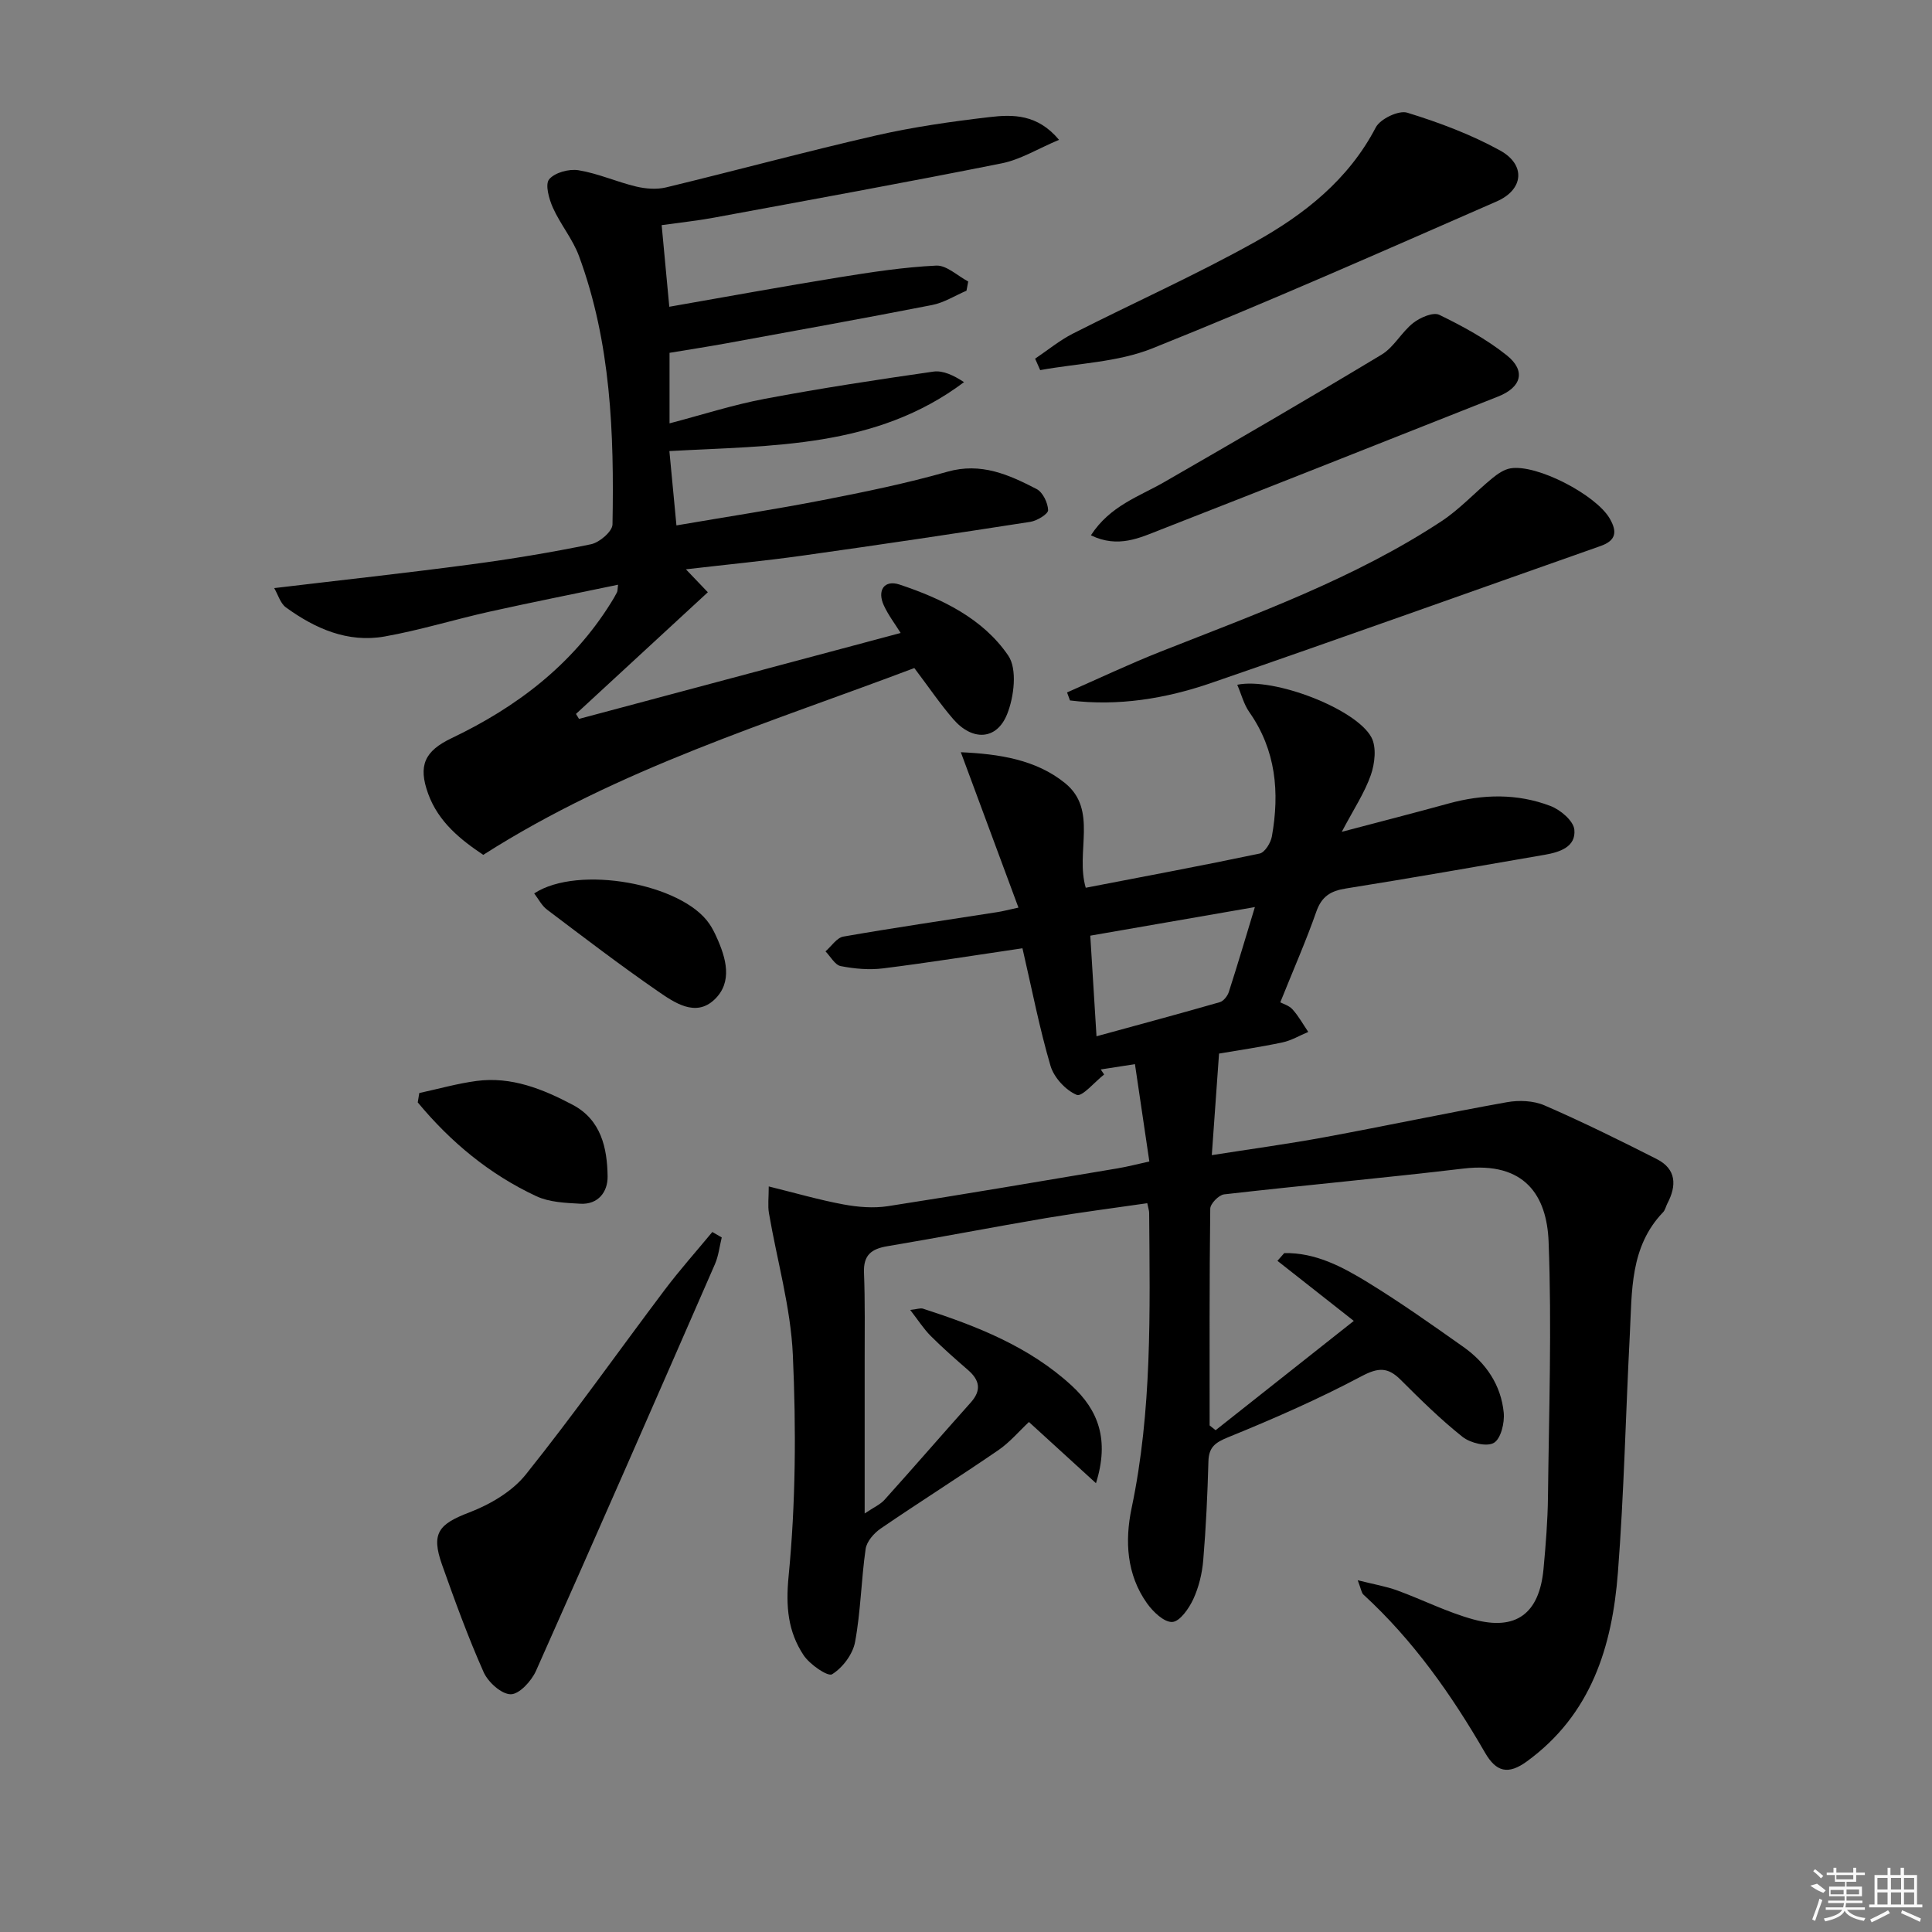 <svg enable-background="new 0 0 400 400" viewBox="0 0 400 400" xmlns="http://www.w3.org/2000/svg"><rect x="0" y="0" width="400" height="400" fill="#808080" stroke="none"/><path d="m281.1 327.17c3.36.85 5.83 1.26 8.15 2.1 5.29 1.93 10.38 4.53 15.79 6.01 8.86 2.43 13.67-1.22 14.53-10.45.46-4.96.86-9.95.92-14.92.2-17.62.81-35.27.13-52.87-.37-9.41-4.85-16.62-17.64-15.1-16.49 1.96-33.04 3.45-49.54 5.34-1.1.13-2.85 1.92-2.87 2.96-.19 14.96-.13 29.92-.13 44.88.41.33.83.66 1.24.99 8.98-7.11 17.97-14.21 28.61-22.63-5.77-4.54-10.79-8.49-15.81-12.44.47-.53.94-1.07 1.41-1.6 6.45-.13 12 2.82 17.26 6.04 6.8 4.17 13.33 8.79 19.85 13.4 4.66 3.3 7.77 7.87 8.33 13.59.21 2.1-.59 5.41-2.04 6.26-1.47.86-4.86.04-6.47-1.23-4.55-3.61-8.72-7.73-12.84-11.84-2.65-2.64-4.63-2.56-8.1-.72-8.91 4.73-18.19 8.8-27.54 12.6-2.73 1.11-4.07 2.05-4.15 5.03-.19 6.82-.5 13.64-1.07 20.43-.23 2.75-.91 5.59-2.06 8.08-.9 1.94-2.77 4.63-4.34 4.73-1.7.1-4-2.11-5.25-3.87-4.23-5.95-4.6-12.93-3.19-19.67 4.26-20.24 3.8-40.69 3.64-61.15 0-.48-.18-.96-.39-2.01-7.01 1.02-14.01 1.91-20.96 3.08-10.97 1.86-21.9 3.99-32.88 5.83-3.32.56-4.95 1.86-4.81 5.47.24 6.12.13 12.25.14 18.37.01 10.14 0 20.29 0 31.49 1.91-1.29 3.24-1.86 4.12-2.84 5.99-6.66 11.86-13.44 17.83-20.12 2.27-2.53 1.88-4.63-.55-6.74-2.64-2.29-5.27-4.6-7.74-7.07-1.46-1.47-2.6-3.27-4.23-5.37 1.41-.15 2.11-.44 2.66-.26 11.13 3.6 21.96 7.84 30.75 15.91 5.55 5.1 7.86 11.24 5.05 20.22-4.92-4.49-9.21-8.41-13.88-12.67-2.06 1.93-3.98 4.22-6.36 5.85-8.04 5.51-16.3 10.72-24.35 16.22-1.38.95-2.88 2.67-3.1 4.21-.92 6.4-1.01 12.94-2.19 19.28-.47 2.53-2.58 5.33-4.76 6.67-.89.54-4.64-2.04-5.91-3.97-3.22-4.88-3.7-10.02-3.09-16.31 1.48-15.17 1.57-30.58.88-45.83-.44-9.85-3.28-19.58-4.95-29.38-.26-1.54-.04-3.16-.04-5.51 5.6 1.38 10.51 2.81 15.5 3.73 2.98.55 6.17.81 9.14.36 15.9-2.46 31.76-5.18 47.62-7.84 2.09-.35 4.16-.9 6.54-1.42-1.02-6.88-1.98-13.39-2.98-20.15-2.64.41-4.86.76-7.08 1.1.23.35.47.69.7 1.04-1.94 1.52-4.57 4.69-5.68 4.22-2.29-.96-4.7-3.58-5.42-6-2.28-7.75-3.82-15.73-5.81-24.35-9.87 1.45-19.34 2.97-28.84 4.16-2.88.36-5.93.09-8.79-.47-1.2-.24-2.11-1.99-3.15-3.05 1.23-1.06 2.33-2.82 3.7-3.06 10.63-1.86 21.31-3.41 31.97-5.08.98-.15 1.94-.41 4.28-.92-3.97-10.71-7.84-21.13-11.93-32.17 7.93.36 15.56 1.52 21.57 6.39 6.87 5.56 2.11 14.23 4.29 21.67 12-2.32 24.03-4.56 36-7.08 1.08-.23 2.3-2.21 2.54-3.55 1.62-9.12.86-17.86-4.69-25.76-1.12-1.6-1.62-3.64-2.48-5.64 7.63-1.58 24.66 5.02 27.78 10.9 1.09 2.05.7 5.43-.13 7.81-1.3 3.7-3.55 7.07-6.01 11.74 8.23-2.17 15.2-3.96 22.14-5.87 7.09-1.95 14.2-2.1 21.07.52 2.05.78 4.75 3.06 4.94 4.89.37 3.58-3.02 4.67-6.11 5.21-13.74 2.37-27.46 4.8-41.23 6.99-3.17.5-4.99 1.67-6.09 4.81-2.08 5.95-4.63 11.73-7.45 18.75.58.32 1.83.66 2.55 1.48 1.25 1.4 2.18 3.08 3.24 4.65-1.78.74-3.49 1.78-5.34 2.17-4.53.96-9.12 1.63-13.13 2.31-.5 6.96-.97 13.6-1.5 21.03 7.92-1.25 15.72-2.3 23.45-3.73 12.57-2.32 25.07-4.98 37.64-7.23 2.5-.45 5.5-.33 7.77.65 7.88 3.42 15.6 7.23 23.26 11.12 4.08 2.07 4.15 5.49 2.2 9.2-.31.59-.44 1.33-.87 1.79-6.91 7.18-6.44 16.38-6.9 25.28-.86 16.45-1.2 32.93-2.47 49.34-1.18 15.3-5.51 29.37-18.82 39.08-3.93 2.87-6.39 2.2-8.7-1.8-6.94-12.01-14.87-23.27-25.16-32.71-.41-.35-.47-1.11-1.19-2.98zm-21.29-139.37c-11.66 2.02-22.65 3.93-34.08 5.92.43 7 .84 13.55 1.29 20.83 9.03-2.48 17.3-4.69 25.52-7.06.78-.22 1.6-1.27 1.87-2.1 1.81-5.6 3.47-11.25 5.4-17.59z"/><path d="m142.01 117.87c1.46 1.52 2.23 2.33 4.54 4.75-9.16 8.46-18.23 16.82-27.3 25.19.21.34.42.69.63 1.03 21.99-5.88 43.99-11.75 66.59-17.79-1.16-1.87-2.54-3.67-3.47-5.68-1.45-3.12.06-5.4 3.25-4.34 8.73 2.91 17.24 7 22.49 14.69 1.91 2.79 1.22 8.54-.23 12.15-2.17 5.41-7.22 5.57-11.14 1.03-2.71-3.13-5.04-6.58-8.07-10.59-29.98 11.36-61.15 20.75-89.25 38.68-4.59-3.08-9.26-6.73-11.41-12.67-2.11-5.82-.73-8.82 4.84-11.48 13.48-6.43 25.01-15.18 33.02-28.05.44-.7.87-1.42 1.24-2.16.14-.28.1-.64.22-1.57-9 1.88-17.83 3.63-26.61 5.58-7.27 1.62-14.41 3.84-21.73 5.14-7.62 1.35-14.37-1.63-20.43-6.03-1.15-.84-1.62-2.62-2.42-3.99 13.91-1.66 27.25-3.11 40.54-4.88 8.39-1.11 16.76-2.49 25.05-4.2 1.76-.36 4.42-2.65 4.45-4.09.35-18.83-.31-37.61-6.93-55.56-1.3-3.53-3.86-6.57-5.41-10.03-.81-1.81-1.65-4.83-.77-5.88 1.17-1.4 4.13-2.2 6.09-1.87 4.04.66 7.9 2.41 11.91 3.37 1.98.47 4.25.65 6.2.18 14.49-3.5 28.89-7.41 43.42-10.74 7.75-1.77 15.67-2.9 23.58-3.82 4.84-.57 9.91-.62 14.36 4.71-4.38 1.84-7.96 4.08-11.83 4.86-19.84 3.97-39.76 7.58-59.66 11.26-3.4.63-6.85.99-10.78 1.54.52 5.5 1 10.7 1.58 16.9 11.98-2.09 23.51-4.21 35.09-6.08 6.69-1.08 13.43-2.12 20.18-2.44 2.15-.1 4.41 2.13 6.62 3.29-.12.64-.24 1.27-.36 1.91-2.37 1.01-4.65 2.48-7.12 2.96-14.15 2.77-28.35 5.32-42.53 7.92-3.9.71-7.81 1.31-11.83 1.98v14.6c6.83-1.79 13.22-3.86 19.78-5.09 11.55-2.18 23.19-3.95 34.83-5.62 2.01-.29 4.21.77 6.36 2.18-18.2 13.67-39.57 13.09-61 14.27.46 4.89.91 9.57 1.46 15.39 10.51-1.8 20.47-3.32 30.36-5.25 8.63-1.68 17.27-3.46 25.72-5.86 6.99-1.99 12.75.61 18.49 3.58 1.28.66 2.33 2.85 2.38 4.37.03.79-2.28 2.2-3.67 2.42-15.75 2.45-31.51 4.8-47.29 7.01-7.72 1.08-15.47 1.82-24.03 2.82z"/><path d="m149.43 256.2c-.46 1.85-.66 3.81-1.41 5.53-12.27 28.1-24.56 56.2-37.05 84.21-.94 2.1-3.46 4.85-5.23 4.84-1.93-.01-4.69-2.51-5.61-4.58-3.23-7.26-5.95-14.75-8.61-22.24-2.32-6.55-.69-8.41 5.67-10.84 4.3-1.65 8.86-4.32 11.67-7.84 9.95-12.43 19.14-25.46 28.73-38.19 3.12-4.14 6.58-8.02 9.89-12.02.65.38 1.3.75 1.95 1.13z"/><path d="m220.92 143.36c6.45-2.83 12.83-5.86 19.38-8.45 19.9-7.86 40.07-15.12 58.09-26.96 3.82-2.51 6.99-6 10.55-8.92 1.1-.9 2.43-1.83 3.77-2.06 5.46-.93 17.69 5.47 20.55 10.36 1.63 2.79 1.32 4.59-1.89 5.72-26.87 9.46-53.69 19.08-80.63 28.36-9.42 3.24-19.2 4.84-29.21 3.61-.2-.56-.41-1.11-.61-1.66z"/><path d="m214.31 74.26c2.6-1.75 5.05-3.78 7.82-5.19 12.55-6.38 25.45-12.13 37.73-18.99 10.18-5.68 19.33-12.86 24.98-23.7.92-1.76 4.75-3.6 6.51-3.05 6.6 2.03 13.18 4.5 19.22 7.82 5.35 2.95 4.91 8.09-.67 10.54-23.69 10.36-47.35 20.84-71.35 30.45-7.18 2.87-15.43 3.07-23.19 4.49-.35-.8-.7-1.58-1.05-2.37z"/><path d="m225.86 110.83c3.96-6.12 9.95-8.01 15.18-11.02 15.08-8.68 30.12-17.42 45.02-26.4 2.56-1.55 4.13-4.67 6.55-6.56 1.43-1.12 4.11-2.28 5.38-1.67 4.87 2.37 9.75 5.02 13.96 8.38 4.05 3.23 3.04 6.63-1.79 8.54-23.26 9.19-46.51 18.45-69.81 27.54-4.34 1.69-8.83 3.93-14.49 1.19z"/><path d="m86.81 226.3c3.95-.85 7.86-1.97 11.85-2.5 7.22-.96 13.72 1.67 19.91 4.94 5.88 3.11 7.15 8.92 7.23 14.83.04 3.17-1.93 5.85-5.64 5.65-3.08-.17-6.42-.3-9.12-1.56-9.71-4.53-17.77-11.24-24.55-19.42.11-.64.22-1.29.32-1.94z"/><path d="m110.6 184.97c9.12-5.98 30.67-2.01 36.28 6.32.56.82 1.02 1.72 1.43 2.63 2.03 4.43 3.45 9.4-.4 13.04-3.91 3.7-8.3.61-11.77-1.78-7.79-5.38-15.32-11.14-22.88-16.85-1.1-.82-1.77-2.2-2.66-3.36z"/><g fill="#fafafa"><path d="m374.8 390.4 1.4-.4c.7.5 1.3 1 1.8 1.4l-.5.5c-1.5-.6-2.1-1.1-2.7-1.5zm1 7.3-.6-.3c.5-1.4 1.1-2.8 1.5-4.3.2.1.4.2.6.3-.5 1.3-1 2.8-1.5 4.3zm-.4-10.3.4-.4c.4.3 1 .8 1.7 1.4l-.5.5c-.4-.5-1-1-1.6-1.5zm2.5.3h1.7v-1h.6v1h3.5v-1h.6v1h1.8v.5h-1.8v1.4h-2v1h3.2v2h-3.2v.9h3.3v.5h-3.4c0 .3-.1.6-.1.9h4v.5h-3.7c.7.9 1.9 1.5 3.8 1.7-.1.2-.2.4-.3.6-2.1-.4-3.5-1.1-4-2.1-.4 1-1.8 1.7-4 2.2-.1-.2-.2-.4-.3-.6 2.1-.4 3.4-1 3.8-1.8h-3.4v-.5h3.6c.1-.3.1-.6.2-.9h-3.3v-.5h3.4c0-.3 0-.6 0-.9h-3.2v-2h3.3v-1h-2.1v-1.4h-1.7v-.5zm1.1 3.5v1h2.7c0-.3 0-.4 0-.4 0-.1 0-.2 0-.2 0-.1 0-.2 0-.3h-2.7zm1.2-3v.9h3.5v-.9zm4.7 3h-2.6v.6.4h2.6z"/><path d="m393.6 386.7h.6v1.5h2.7v6.1h1.1v.6h-11v-.6h1.1v-6.1h2.7v-1.5h.6v1.5h2.1v-1.5zm-2.7 8.8.4.6c-1.2.6-2.5 1.3-3.8 1.9-.1-.2-.2-.4-.3-.6 1.2-.6 2.5-1.2 3.7-1.9zm-2.2-6.7v2.4h2.1v-2.4zm0 3v2.5h2.1v-2.5zm2.8-3v2.4h2.1v-2.4zm0 3v2.5h2.1v-2.5zm6 6.1c-1.4-.7-2.7-1.3-3.9-1.8l.2-.6c1.5.6 2.7 1.2 3.9 1.7zm-1.2-9.1h-2.1v2.4h2.1zm-2.1 3v2.5h2.1v-2.5z"/></g></svg>